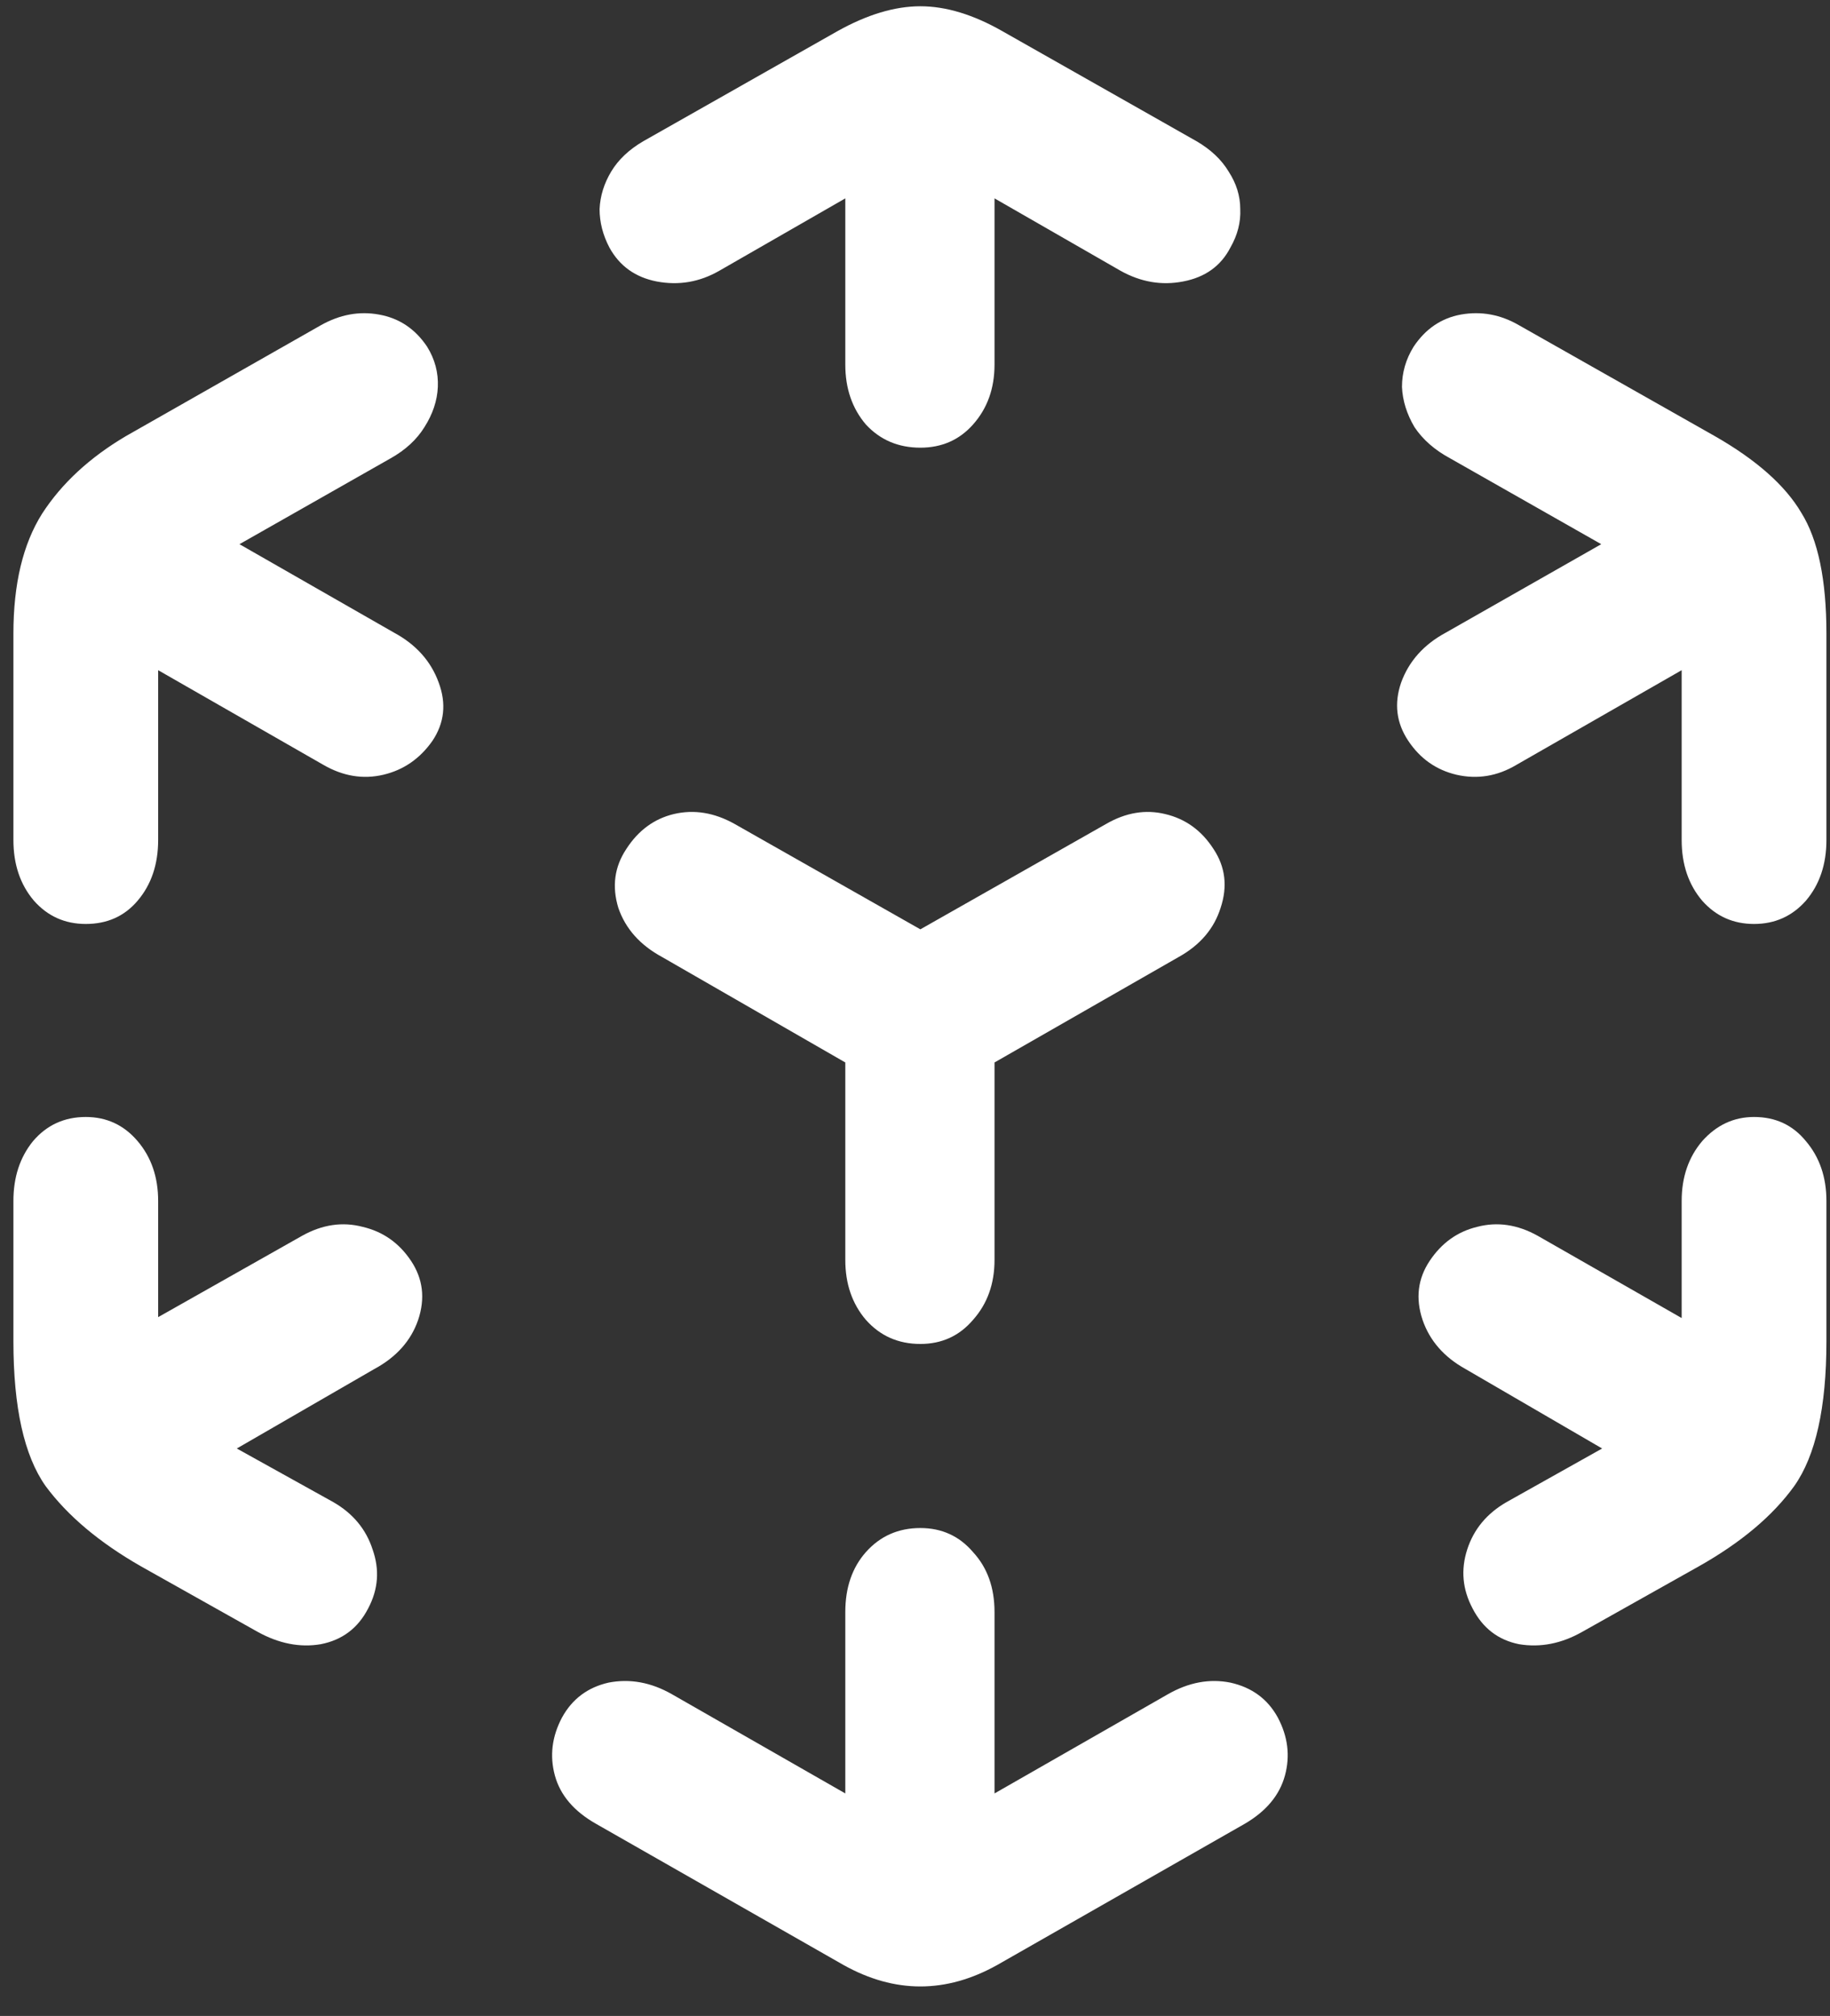 <svg width="128" height="141" viewBox="0 0 128 141" fill="none" xmlns="http://www.w3.org/2000/svg">
<rect x="0" y="0" width="128" height="141" fill="#333333" stroke="none"/>
<path d="M59 137.438C62.583 139.438 66.167 139.438 69.75 137.438L87.062 127.562C88.562 126.688 89.5 125.562 89.875 124.188C90.25 122.812 90.083 121.458 89.375 120.125C88.667 118.833 87.562 118.021 86.062 117.688C84.604 117.396 83.146 117.667 81.688 118.5L69.562 125.438V112.75C69.562 111.042 69.062 109.646 68.062 108.562C67.104 107.438 65.875 106.875 64.375 106.875C62.833 106.875 61.562 107.438 60.562 108.562C59.604 109.646 59.125 111.042 59.125 112.75V125.438L47 118.5C45.542 117.667 44.062 117.396 42.562 117.688C41.104 118.021 40.021 118.833 39.312 120.125C38.604 121.458 38.438 122.812 38.812 124.188C39.188 125.562 40.146 126.688 41.688 127.562L59 137.438ZM18 114.125C19.5 114.958 20.979 115.25 22.438 115C23.938 114.708 25.042 113.875 25.75 112.5C26.458 111.167 26.562 109.792 26.062 108.375C25.604 106.958 24.688 105.854 23.312 105.062L16.562 101.312L26.188 95.75C27.729 94.917 28.75 93.771 29.25 92.312C29.75 90.812 29.583 89.438 28.75 88.188C27.917 86.938 26.792 86.146 25.375 85.812C23.958 85.438 22.542 85.646 21.125 86.438L11.062 92.125V84C11.062 82.333 10.583 80.938 9.625 79.812C8.667 78.688 7.458 78.125 6 78.125C4.5 78.125 3.271 78.688 2.312 79.812C1.396 80.938 0.938 82.333 0.938 84V93.812C0.938 98.438 1.688 101.812 3.188 103.938C4.729 106.021 6.958 107.896 9.875 109.562L18 114.125ZM6 64.625C7.5 64.625 8.708 64.083 9.625 63C10.583 61.875 11.062 60.458 11.062 58.75V46.875L22.625 53.5C24 54.292 25.396 54.521 26.812 54.188C28.229 53.854 29.375 53.062 30.25 51.812C31.083 50.562 31.229 49.208 30.688 47.75C30.146 46.25 29.104 45.083 27.562 44.25L16.75 38.062L27.312 32.062C28.354 31.479 29.146 30.75 29.688 29.875C30.271 28.958 30.583 28.021 30.625 27.062C30.667 26.062 30.417 25.125 29.875 24.25C29.042 23 27.917 22.25 26.5 22C25.125 21.75 23.771 22 22.438 22.75L8.812 30.5C6.271 32 4.312 33.812 2.938 35.938C1.604 38.062 0.938 40.854 0.938 44.312V58.75C0.938 60.458 1.417 61.875 2.375 63C3.333 64.083 4.542 64.625 6 64.625ZM64.375 31.312C65.875 31.312 67.104 30.771 68.062 29.688C69.062 28.562 69.562 27.167 69.562 25.5V13.875L78.375 18.938C79.792 19.729 81.25 19.979 82.75 19.688C84.292 19.396 85.396 18.604 86.062 17.312C86.562 16.438 86.792 15.542 86.75 14.625C86.75 13.708 86.479 12.833 85.938 12C85.438 11.167 84.688 10.458 83.688 9.875L70.125 2.188C68.083 1.021 66.167 0.438 64.375 0.438C62.583 0.438 60.646 1.021 58.562 2.188L45 9.875C44 10.458 43.25 11.167 42.75 12C42.25 12.833 41.979 13.708 41.938 14.625C41.938 15.542 42.167 16.438 42.625 17.312C43.333 18.604 44.438 19.396 45.938 19.688C47.479 19.979 48.938 19.729 50.312 18.938L59.125 13.875V25.5C59.125 27.167 59.604 28.562 60.562 29.688C61.562 30.771 62.833 31.312 64.375 31.312ZM122.688 64.625C124.146 64.625 125.354 64.083 126.312 63C127.271 61.875 127.75 60.458 127.75 58.75V44.312C127.75 40.562 127.167 37.75 126 35.875C124.875 33.958 122.854 32.167 119.938 30.5L106.25 22.75C104.958 22 103.604 21.75 102.188 22C100.812 22.25 99.708 23 98.875 24.25C98.333 25.125 98.062 26.062 98.062 27.062C98.104 28.021 98.396 28.958 98.938 29.875C99.521 30.75 100.354 31.479 101.438 32.062L112 38.062L101.125 44.25C99.583 45.083 98.542 46.25 98 47.75C97.5 49.208 97.667 50.562 98.5 51.812C99.333 53.062 100.458 53.854 101.875 54.188C103.333 54.521 104.729 54.292 106.062 53.5L117.625 46.875V58.75C117.625 60.458 118.104 61.875 119.062 63C120.021 64.083 121.229 64.625 122.688 64.625ZM110.688 114.125L118.812 109.562C121.771 107.896 124 106.021 125.5 103.938C127 101.812 127.75 98.438 127.75 93.812V84C127.75 82.333 127.271 80.938 126.312 79.812C125.396 78.688 124.188 78.125 122.688 78.125C121.271 78.125 120.062 78.688 119.062 79.812C118.104 80.938 117.625 82.333 117.625 84V92.188L107.562 86.438C106.146 85.646 104.729 85.438 103.312 85.812C101.938 86.146 100.833 86.938 100 88.188C99.167 89.438 99 90.812 99.5 92.312C100 93.771 101 94.917 102.5 95.75L112.062 101.312L105.375 105.062C104 105.854 103.083 106.958 102.625 108.375C102.167 109.792 102.292 111.167 103 112.5C103.708 113.875 104.792 114.708 106.25 115C107.75 115.25 109.229 114.958 110.688 114.125ZM64.375 94C65.875 94 67.104 93.438 68.062 92.312C69.062 91.188 69.562 89.792 69.562 88.125V74.312L82.438 66.938C83.938 66.104 84.917 64.958 85.375 63.5C85.875 62 85.708 60.625 84.875 59.375C84.042 58.083 82.917 57.271 81.5 56.938C80.125 56.604 78.75 56.833 77.375 57.625L64.375 65L51.375 57.625C49.958 56.833 48.542 56.604 47.125 56.938C45.75 57.271 44.646 58.083 43.812 59.375C42.979 60.625 42.792 62 43.25 63.5C43.75 64.958 44.771 66.104 46.312 66.938L59.125 74.312V88.125C59.125 89.792 59.604 91.188 60.562 92.312C61.562 93.438 62.833 94 64.375 94Z" fill="white"/>
</svg>

